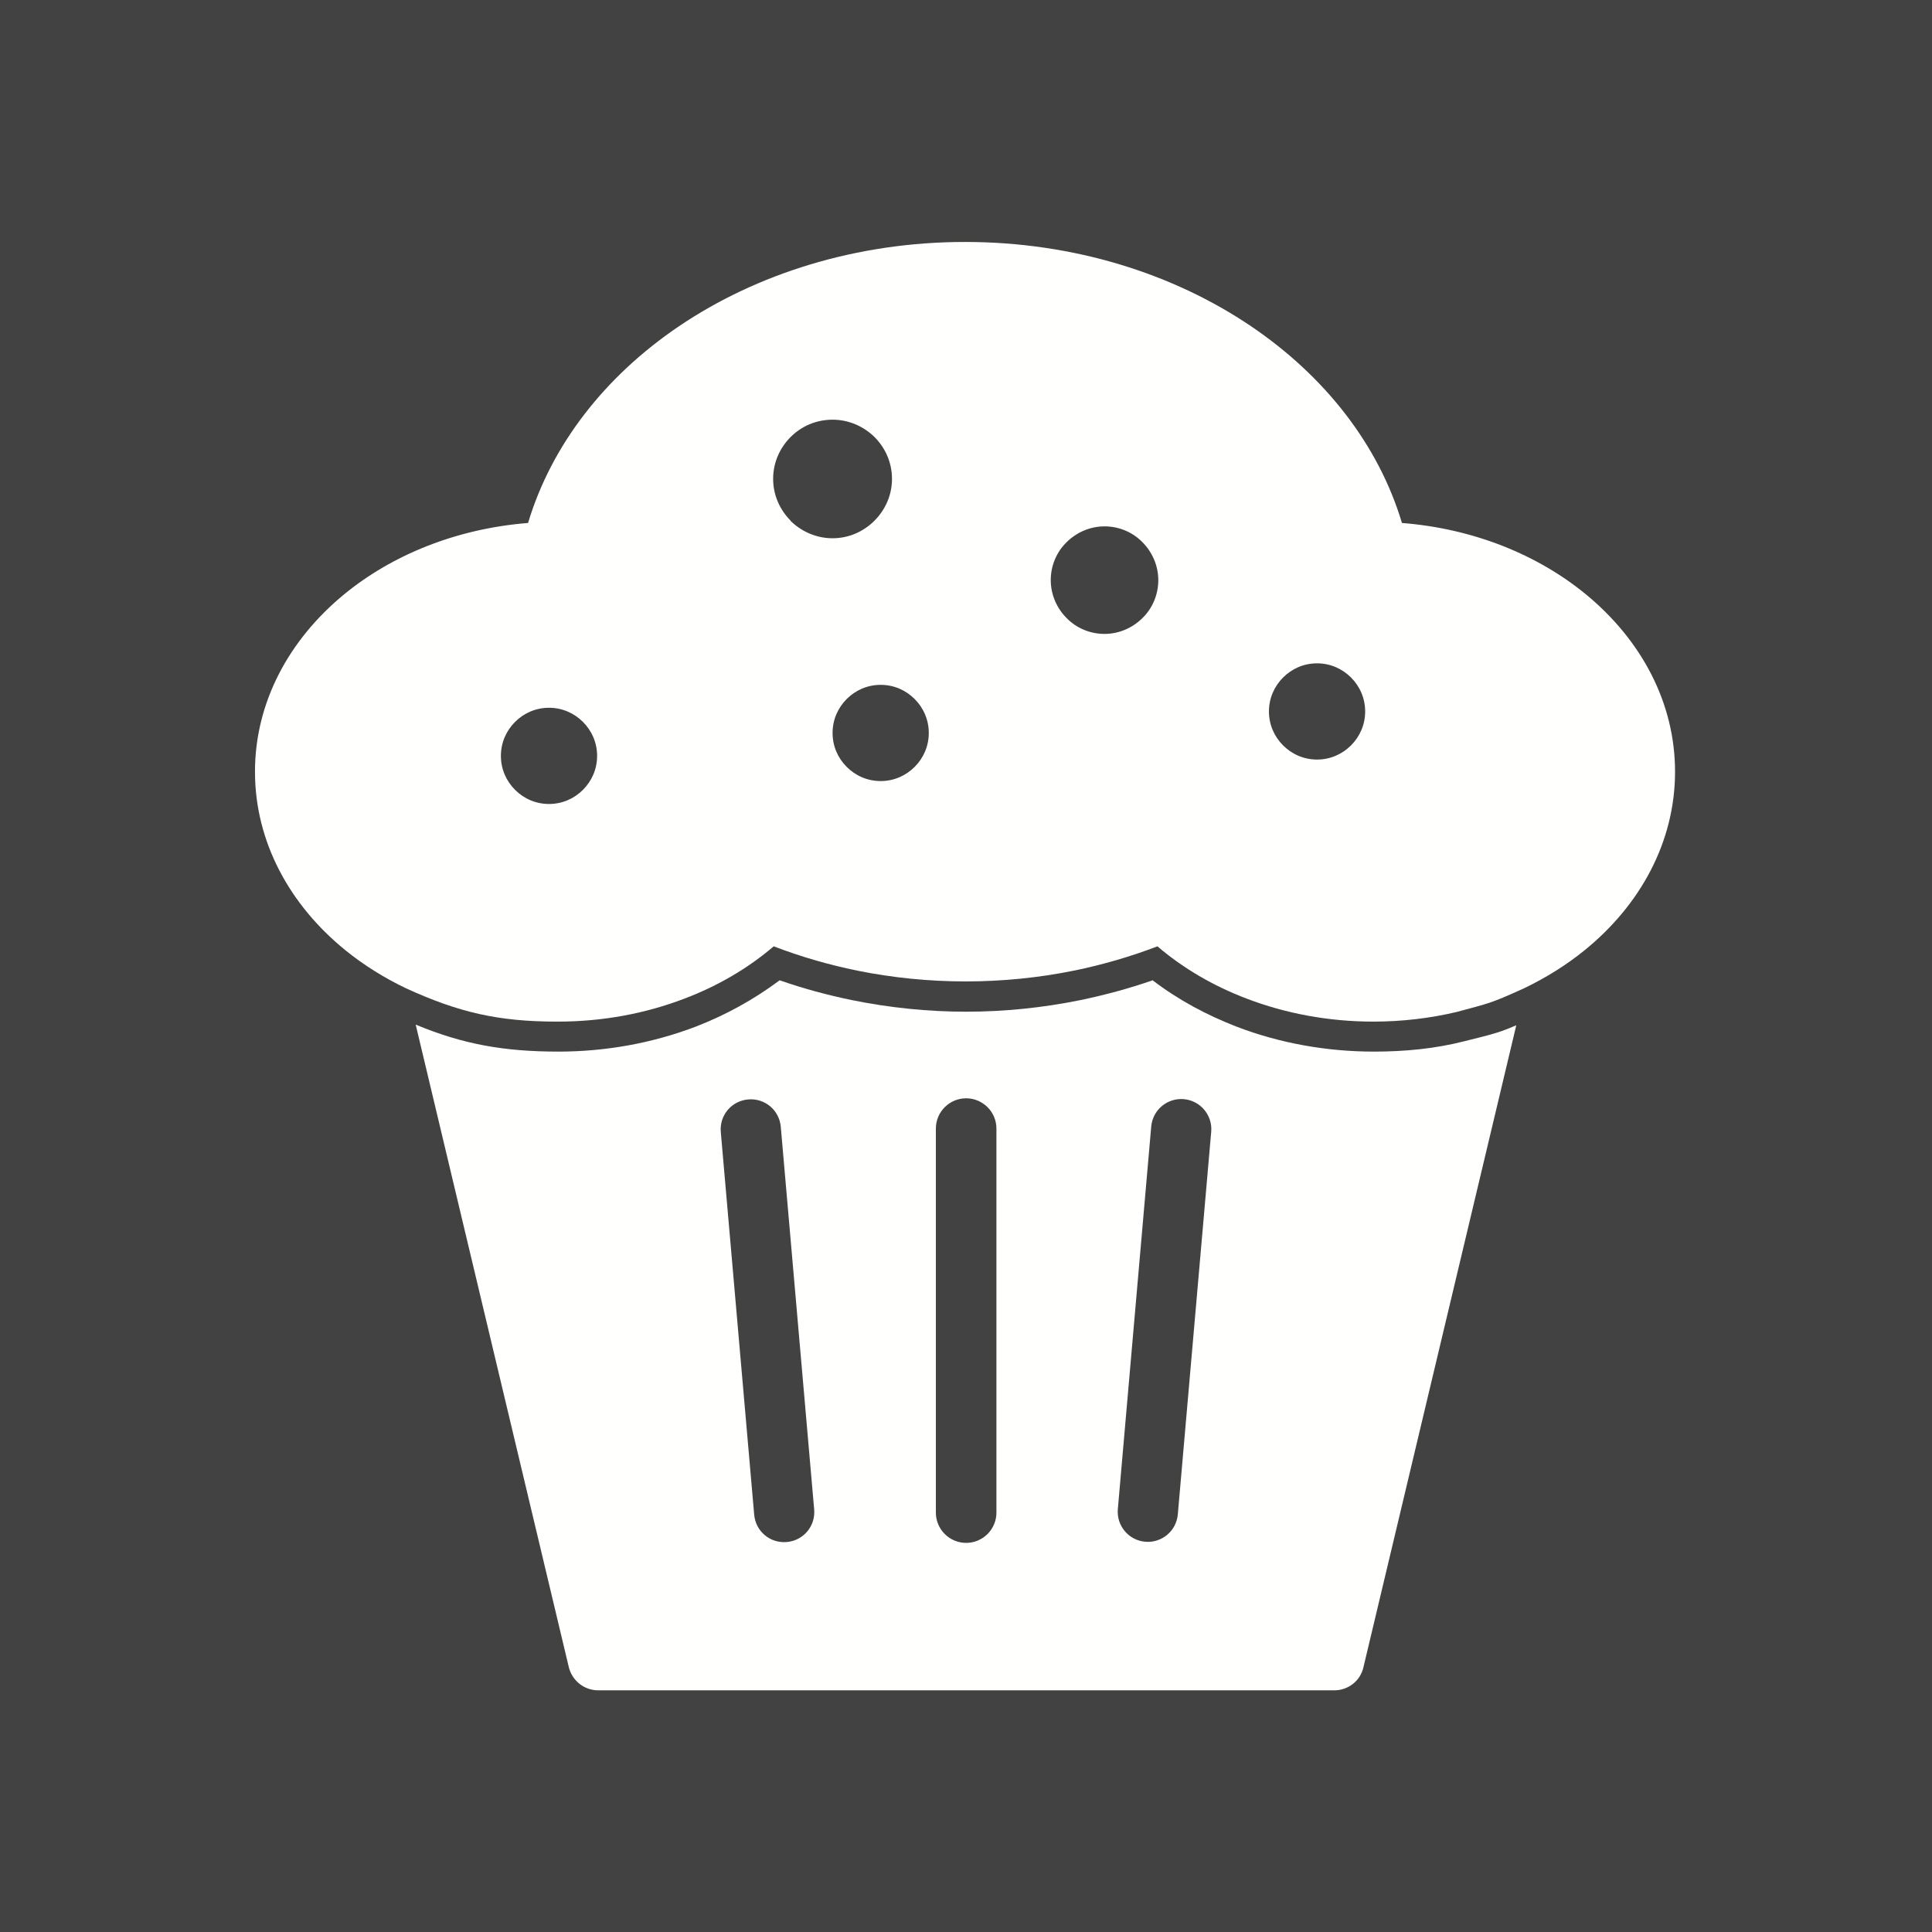 <?xml version="1.0" encoding="UTF-8"?>
<!DOCTYPE svg PUBLIC "-//W3C//DTD SVG 1.1//EN" "http://www.w3.org/Graphics/SVG/1.1/DTD/svg11.dtd">
<!-- Creator: CorelDRAW -->
<svg xmlns="http://www.w3.org/2000/svg" xml:space="preserve" width="6.827in" height="6.827in" style="shape-rendering:geometricPrecision; text-rendering:geometricPrecision; image-rendering:optimizeQuality; fill-rule:evenodd; clip-rule:evenodd"
viewBox="0 0 6.827 6.827"
 xmlns:xlink="http://www.w3.org/1999/xlink">
 <defs>
  <style type="text/css">
   <![CDATA[
    .fil3 {fill:none}
    .fil0 {fill:#424242}
    .fil2 {fill:#FFFFFE}
    .fil1 {fill:#FFFFFE;fill-rule:nonzero}
   ]]>
  </style>
 </defs>
 <rect class="fil0" width="6.827" height="6.827"/>
 <g id="Layer_x0020_1">
  <g id="_288758488">
   <path id="_288758560" class="fil1" d="M1.469 3.621l0.54 2.266c0.01,0.049 0.053,0.086 0.105,0.086l2.599 0c0.049,0.001 0.094,-0.032 0.105,-0.082l-0.104 -0.025 0.104 0.025 0.54 -2.268c-0.021,0.009 -0.043,0.018 -0.065,0.025 -0.038,0.012 -0.078,0.021 -0.117,0.031 -0.105,0.027 -0.213,0.037 -0.321,0.037 -0.165,0 -0.331,-0.029 -0.485,-0.088 -0.106,-0.041 -0.207,-0.095 -0.297,-0.164 -0.083,0.029 -0.169,0.052 -0.255,0.07 -0.133,0.027 -0.268,0.041 -0.404,0.041 -0.135,0 -0.271,-0.014 -0.404,-0.041 -0.087,-0.018 -0.172,-0.041 -0.255,-0.07 -0.091,0.068 -0.191,0.123 -0.297,0.164 -0.155,0.059 -0.32,0.088 -0.485,0.088 -0.192,0 -0.337,-0.026 -0.503,-0.095zm1.078 0.379c-0.005,-0.059 0.038,-0.11 0.097,-0.115 0.059,-0.005 0.11,0.038 0.115,0.097l0.118 1.352c0.005,0.059 -0.038,0.11 -0.097,0.115 -0.059,0.005 -0.11,-0.038 -0.115,-0.097l-0.118 -1.352zm0.76 -0.012c0,-0.059 0.048,-0.107 0.107,-0.107 0.059,0 0.107,0.048 0.107,0.107l0 1.357c0,0.059 -0.048,0.107 -0.107,0.107 -0.059,0 -0.107,-0.048 -0.107,-0.107l0 -1.357zm0.761 -0.007c0.005,-0.059 0.057,-0.102 0.115,-0.097 0.059,0.005 0.102,0.057 0.097,0.115l-0.118 1.352c-0.005,0.059 -0.057,0.102 -0.115,0.097 -0.059,-0.005 -0.102,-0.057 -0.097,-0.115l0.118 -1.352z"/>
   <path id="_288758464" class="fil2" d="M1.971 3.61c0.16,0 0.311,-0.029 0.447,-0.081 0.119,-0.045 0.226,-0.108 0.316,-0.185 0.094,0.036 0.193,0.065 0.296,0.086 0.124,0.025 0.252,0.038 0.382,0.038 0.13,0 0.259,-0.013 0.382,-0.038 0.103,-0.021 0.202,-0.05 0.296,-0.086 0.09,0.077 0.197,0.14 0.316,0.185 0.136,0.052 0.288,0.081 0.447,0.081 0.102,0 0.201,-0.012 0.294,-0.034 0.114,-0.031 0.116,-0.028 0.239,-0.084 0.077,-0.037 0.149,-0.082 0.212,-0.133 0.198,-0.16 0.321,-0.384 0.321,-0.632 0,-0.245 -0.12,-0.466 -0.314,-0.626 -0.17,-0.14 -0.397,-0.233 -0.651,-0.253 -0.083,-0.277 -0.273,-0.519 -0.533,-0.695 -0.275,-0.186 -0.627,-0.298 -1.011,-0.298 -0.383,0 -0.736,0.112 -1.011,0.298 -0.26,0.176 -0.45,0.418 -0.533,0.695 -0.253,0.02 -0.481,0.113 -0.651,0.253 -0.194,0.16 -0.314,0.381 -0.314,0.626 0,0.248 0.123,0.472 0.321,0.632 0.063,0.051 0.135,0.096 0.212,0.133 0.186,0.085 0.325,0.118 0.534,0.118zm-0.201 -0.939c0,-0.047 0.019,-0.089 0.05,-0.12 0.031,-0.031 0.073,-0.05 0.12,-0.05 0.047,0 0.089,0.019 0.12,0.05 0.031,0.031 0.05,0.073 0.05,0.12 0,0.047 -0.019,0.089 -0.05,0.12 -0.031,0.031 -0.073,0.05 -0.12,0.05 -0.047,0 -0.089,-0.019 -0.12,-0.05 -0.031,-0.031 -0.05,-0.073 -0.05,-0.12zm1.172 -0.081c0,-0.047 0.019,-0.089 0.05,-0.12 0.031,-0.031 0.073,-0.05 0.12,-0.05 0.047,0 0.089,0.019 0.12,0.05 0.031,0.031 0.05,0.073 0.05,0.12 0,0.047 -0.019,0.089 -0.05,0.12 -0.031,0.031 -0.073,0.05 -0.12,0.05 -0.047,0 -0.089,-0.019 -0.12,-0.05 -0.031,-0.031 -0.05,-0.073 -0.05,-0.12zm1.095 -0.406c-0.034,0.034 -0.082,0.056 -0.134,0.056 -0.052,0 -0.1,-0.021 -0.134,-0.056 -0.034,-0.034 -0.056,-0.082 -0.056,-0.134 0,-0.052 0.021,-0.1 0.056,-0.134 0.034,-0.034 0.082,-0.056 0.134,-0.056 0.052,0 0.1,0.021 0.134,0.056 0.034,0.034 0.056,0.082 0.056,0.134 0,0.052 -0.021,0.1 -0.056,0.134zm0.497 0.21c0.031,-0.031 0.073,-0.05 0.12,-0.05 0.047,0 0.089,0.019 0.12,0.05 0.031,0.031 0.05,0.073 0.05,0.12 0,0.047 -0.019,0.089 -0.05,0.12 -0.031,0.031 -0.073,0.05 -0.12,0.05 -0.047,0 -0.089,-0.019 -0.12,-0.05 -0.031,-0.031 -0.05,-0.073 -0.05,-0.12 0,-0.047 0.019,-0.089 0.05,-0.12zm-1.74 -0.554c-0.038,-0.038 -0.062,-0.09 -0.062,-0.148 0,-0.058 0.024,-0.11 0.062,-0.148 0.038,-0.038 0.09,-0.061 0.148,-0.061 0.058,0 0.11,0.024 0.148,0.061 0.038,0.038 0.062,0.09 0.062,0.148 0,0.058 -0.024,0.11 -0.062,0.148 -0.038,0.038 -0.09,0.062 -0.148,0.062 -0.058,0 -0.11,-0.024 -0.148,-0.061z"/>
  </g>
 </g>
 <rect class="fil3" width="6.827" height="6.827"/>
</svg>
